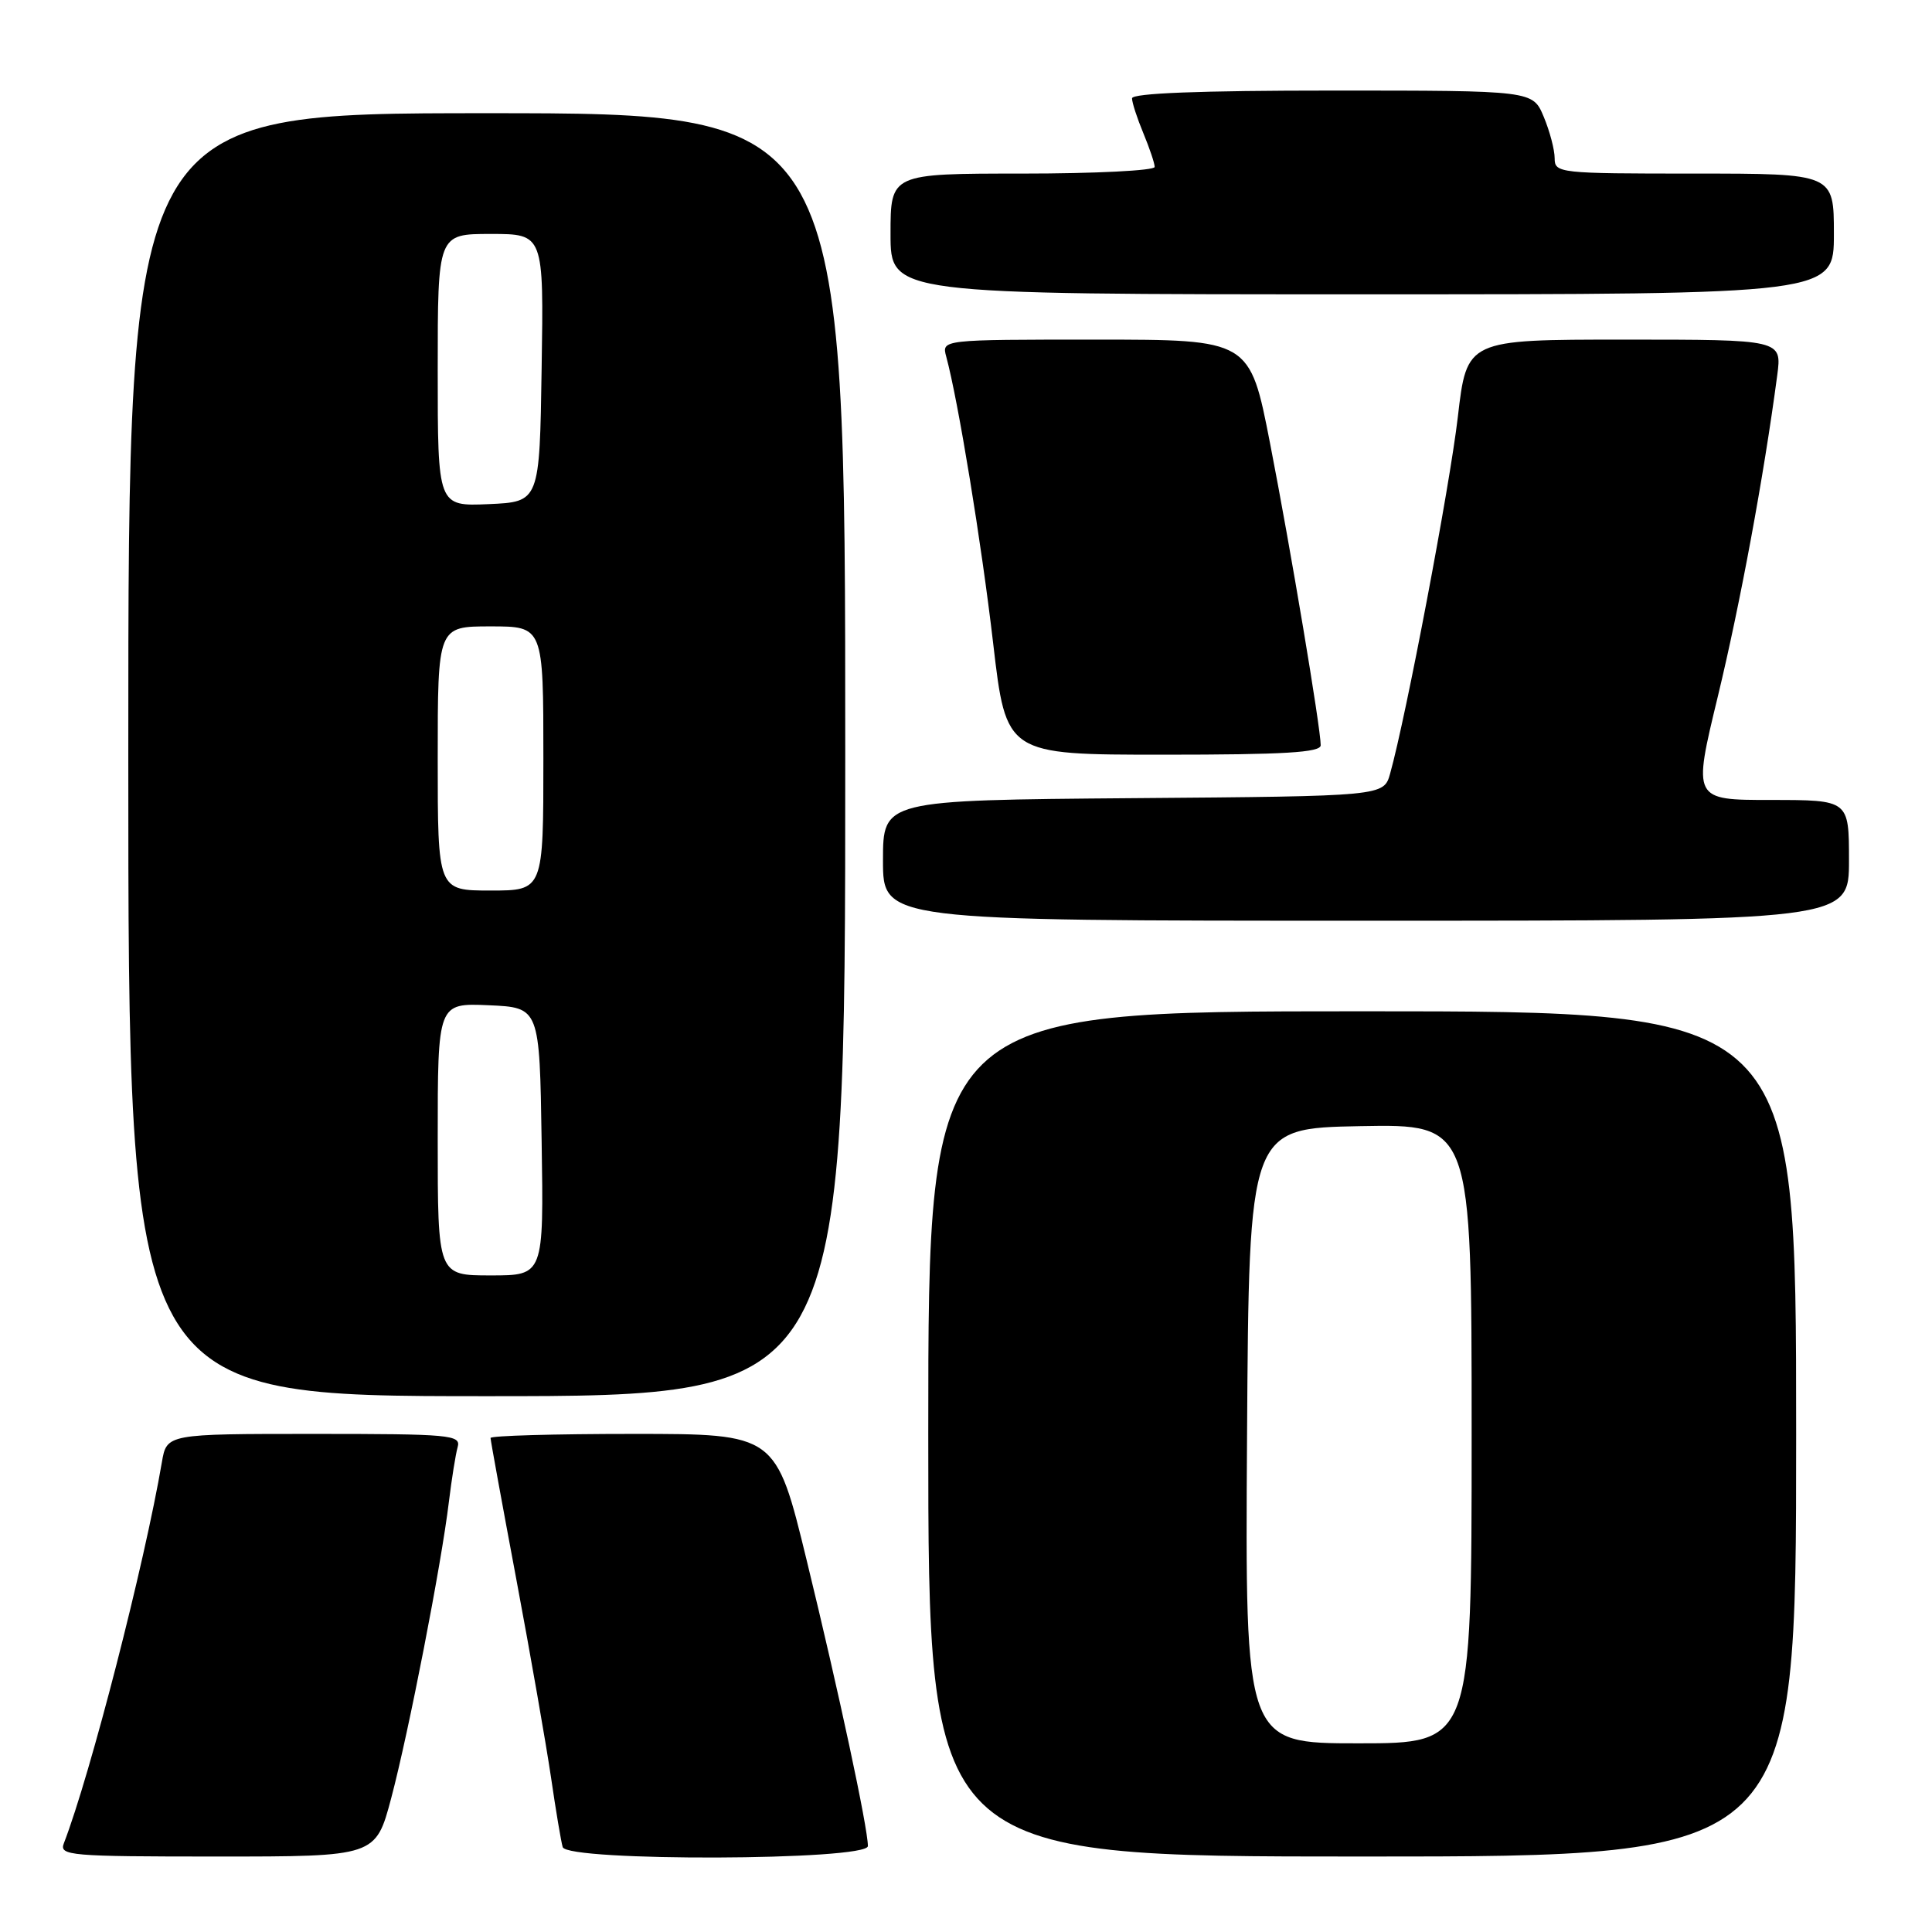 <?xml version="1.0" encoding="UTF-8" standalone="no"?>
<!DOCTYPE svg PUBLIC "-//W3C//DTD SVG 1.1//EN" "http://www.w3.org/Graphics/SVG/1.1/DTD/svg11.dtd" >
<svg xmlns="http://www.w3.org/2000/svg" xmlns:xlink="http://www.w3.org/1999/xlink" version="1.1" viewBox="0 0 256 256">
 <g >
 <path fill="currentColor"
d=" M 51.84 238.25 C 54.16 229.50 58.48 207.31 59.48 199.00 C 59.85 195.97 60.37 192.71 60.64 191.75 C 61.10 190.13 59.73 190.00 41.61 190.00 C 22.09 190.00 22.09 190.00 21.45 193.75 C 19.15 207.24 11.98 235.13 8.46 244.25 C 7.83 245.88 9.20 246.00 28.78 246.00 C 49.78 246.00 49.78 246.00 51.84 238.25 Z  M 115.00 244.61 C 115.00 242.20 111.13 224.12 106.89 206.75 C 102.81 190.00 102.81 190.00 83.90 190.00 C 73.51 190.00 65.00 190.24 65.00 190.54 C 65.00 190.84 66.54 199.28 68.42 209.29 C 70.30 219.31 72.36 231.10 73.01 235.50 C 73.65 239.90 74.35 244.06 74.56 244.75 C 75.15 246.68 115.00 246.55 115.00 244.61 Z  M 238.00 190.00 C 238.00 134.00 238.00 134.00 180.50 134.00 C 123.00 134.00 123.00 134.00 123.00 190.00 C 123.00 246.00 123.00 246.00 180.50 246.00 C 238.00 246.00 238.00 246.00 238.00 190.00 Z  M 112.00 100.00 C 112.00 15.00 112.00 15.00 64.50 15.00 C 17.00 15.00 17.00 15.00 17.00 100.00 C 17.00 185.00 17.00 185.00 64.50 185.00 C 112.00 185.00 112.00 185.00 112.00 100.00 Z  M 245.00 114.00 C 245.00 106.00 245.00 106.00 234.65 106.00 C 224.30 106.00 224.30 106.00 227.63 92.25 C 230.60 79.94 233.72 63.09 235.49 49.75 C 236.12 45.00 236.12 45.00 215.24 45.00 C 194.36 45.00 194.36 45.00 193.17 55.25 C 192.09 64.51 186.30 95.01 184.20 102.50 C 183.36 105.50 183.36 105.50 150.18 105.76 C 117.00 106.03 117.00 106.03 117.00 114.01 C 117.00 122.00 117.00 122.00 181.00 122.00 C 245.00 122.00 245.00 122.00 245.00 114.00 Z  M 175.00 98.75 C 175.00 96.48 171.02 72.75 168.29 58.75 C 165.61 45.00 165.61 45.00 145.19 45.00 C 124.77 45.00 124.77 45.00 125.38 47.25 C 126.97 53.11 130.05 71.94 131.60 85.25 C 133.32 100.00 133.32 100.00 154.16 100.00 C 170.17 100.00 175.00 99.71 175.00 98.75 Z  M 243.00 31.00 C 243.00 23.00 243.00 23.00 224.50 23.00 C 206.57 23.00 206.00 22.94 206.00 20.97 C 206.00 19.85 205.35 17.38 204.55 15.47 C 203.10 12.00 203.10 12.00 176.55 12.00 C 158.97 12.00 150.00 12.35 150.00 13.03 C 150.00 13.60 150.68 15.68 151.50 17.65 C 152.32 19.63 153.00 21.64 153.00 22.12 C 153.00 22.60 145.12 23.00 135.50 23.00 C 118.00 23.00 118.00 23.00 118.00 31.00 C 118.00 39.00 118.00 39.00 180.50 39.00 C 243.00 39.00 243.00 39.00 243.00 31.00 Z  M 165.24 190.25 C 165.50 149.50 165.50 149.50 180.25 149.22 C 195.00 148.95 195.00 148.95 195.00 189.97 C 195.00 231.00 195.00 231.00 179.99 231.00 C 164.98 231.00 164.98 231.00 165.24 190.25 Z  M 58.00 150.95 C 58.00 132.91 58.00 132.91 64.75 133.20 C 71.50 133.50 71.50 133.50 71.77 151.25 C 72.05 169.00 72.05 169.00 65.02 169.00 C 58.00 169.00 58.00 169.00 58.00 150.95 Z  M 58.00 100.50 C 58.00 83.00 58.00 83.00 65.00 83.00 C 72.00 83.00 72.00 83.00 72.00 100.50 C 72.00 118.00 72.00 118.00 65.00 118.00 C 58.00 118.00 58.00 118.00 58.00 100.50 Z  M 58.00 49.05 C 58.00 31.00 58.00 31.00 65.02 31.00 C 72.05 31.00 72.05 31.00 71.77 48.75 C 71.50 66.50 71.50 66.50 64.75 66.80 C 58.00 67.09 58.00 67.09 58.00 49.05 Z "/>
</g>
</svg>